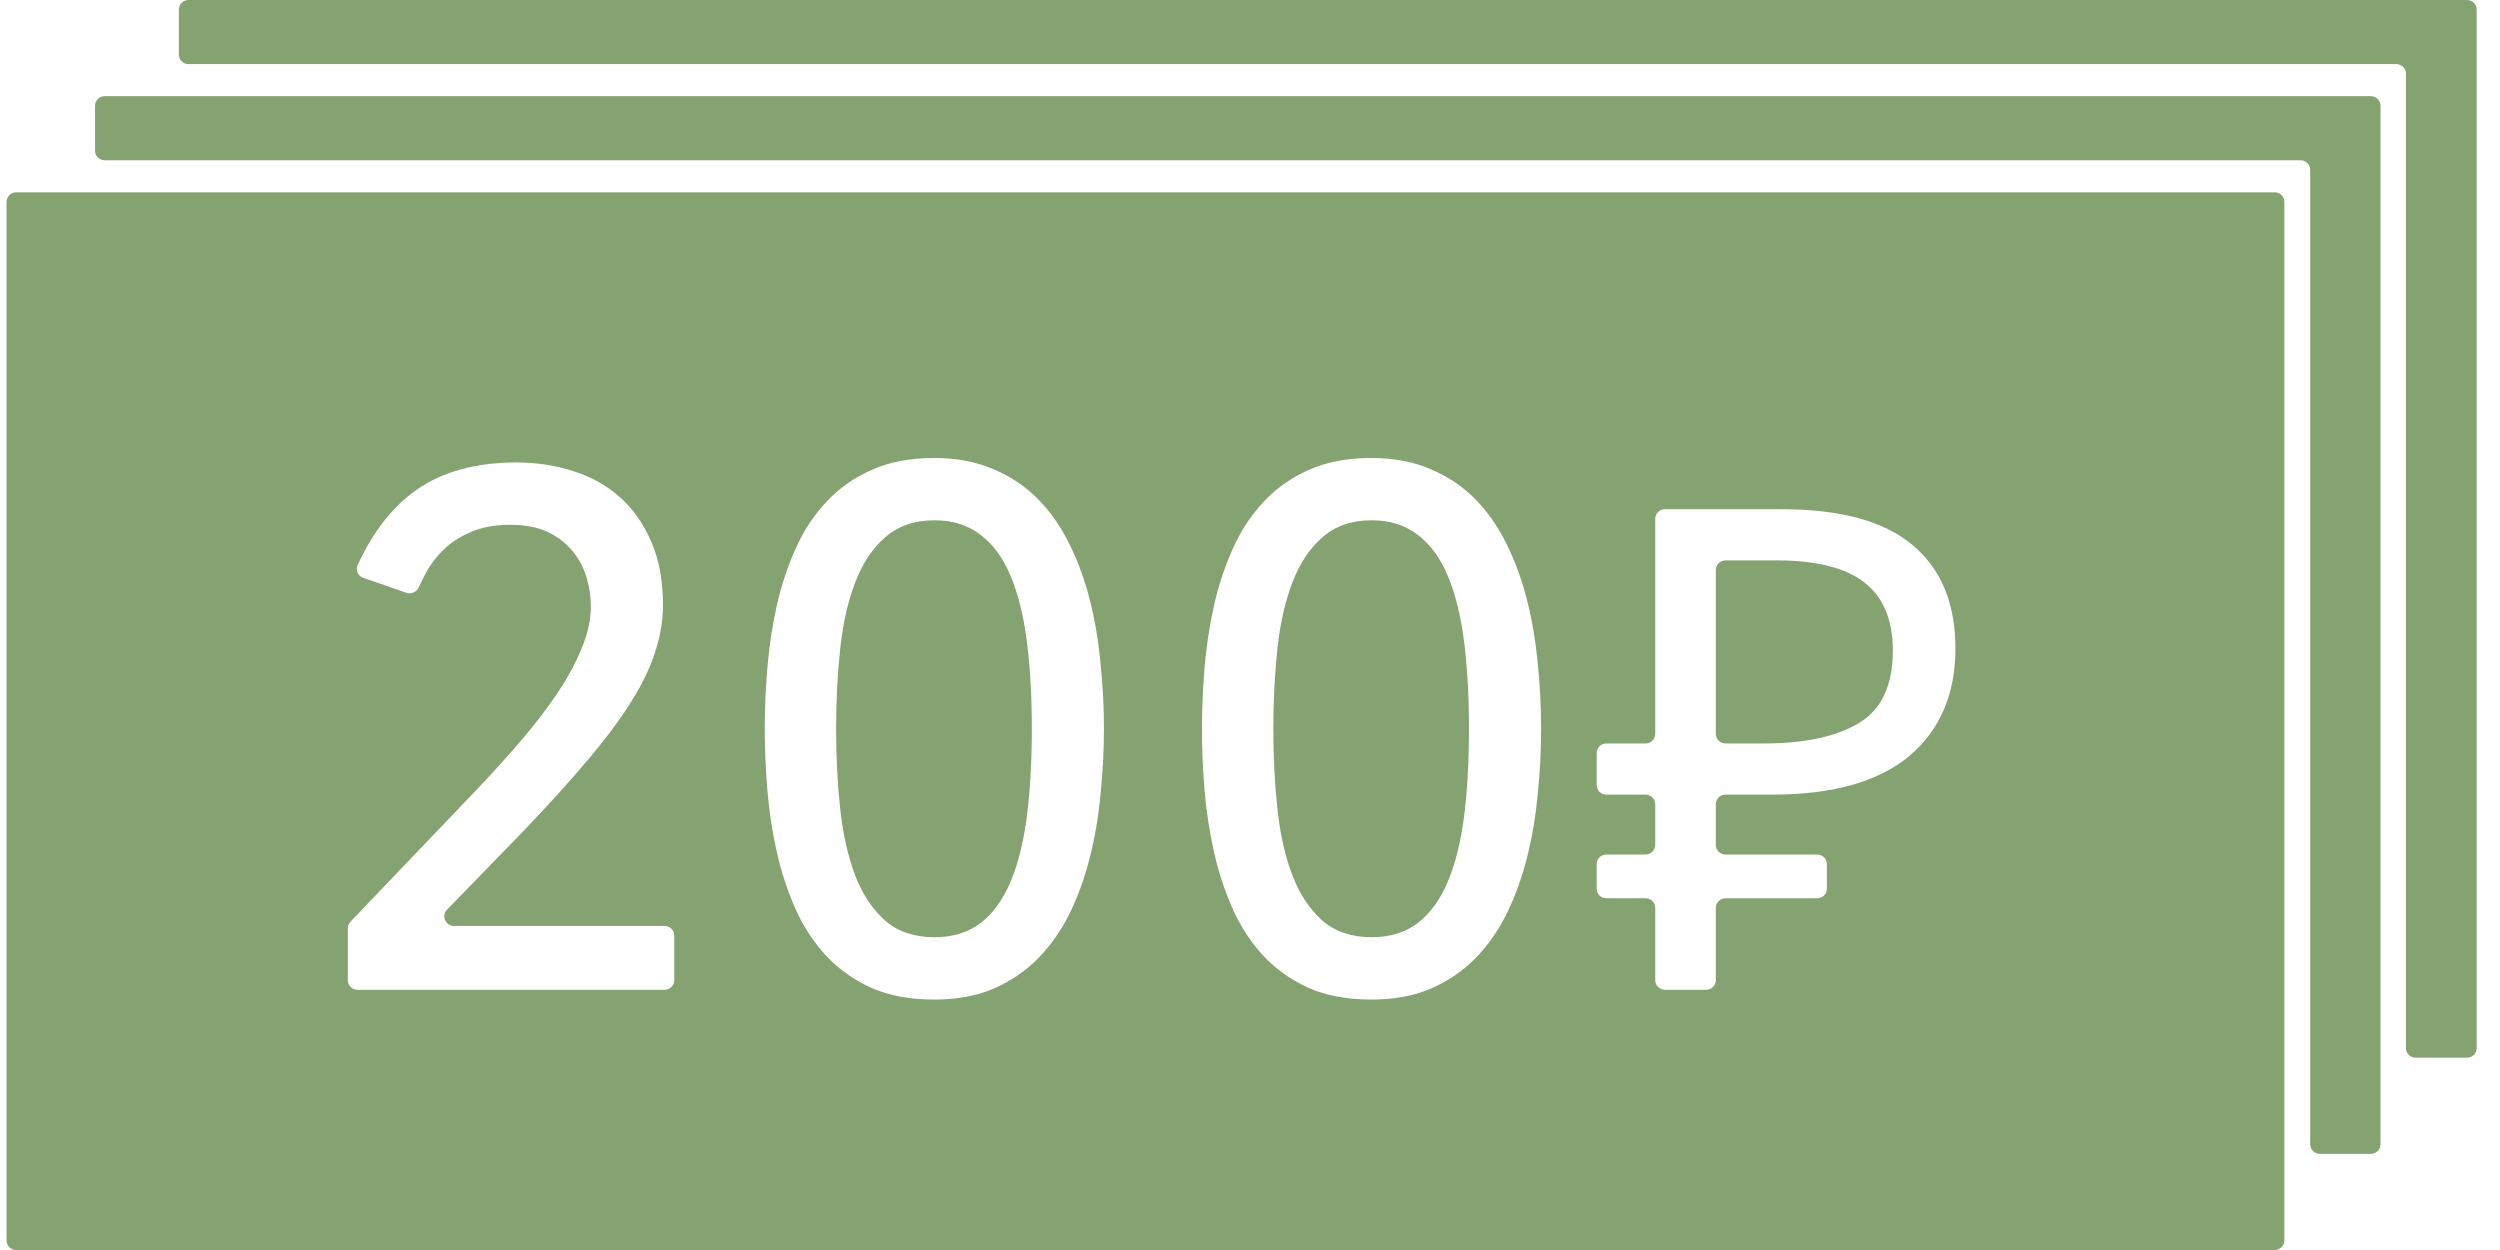<svg width="52" height="26" viewBox="0 0 52 26" fill="none" xmlns="http://www.w3.org/2000/svg">
<path fill-rule="evenodd" clip-rule="evenodd" d="M49.515 2.2C49.515 2.09 49.425 2 49.315 2H2.177C2.066 2 1.977 2.09 1.977 2.2V3.133C1.977 3.244 2.066 3.333 2.177 3.333H47.852C47.963 3.333 48.052 3.423 48.052 3.533V23.8C48.052 23.91 48.142 24 48.252 24H49.315C49.425 24 49.515 23.91 49.515 23.8V2.2Z" fill="#84A370"/>
<path fill-rule="evenodd" clip-rule="evenodd" d="M51.515 0.2C51.515 0.09 51.425 0 51.315 0H3.92C3.81 0 3.72 0.09 3.72 0.2V1.133C3.72 1.244 3.81 1.333 3.92 1.333H49.844C49.954 1.333 50.044 1.423 50.044 1.533V21.8C50.044 21.91 50.133 22 50.244 22H51.315C51.425 22 51.515 21.91 51.515 21.8V0.2Z" fill="#84A370"/>
<path fill-rule="evenodd" clip-rule="evenodd" d="M47.515 4.2C47.515 4.09 47.425 4 47.315 4H0.336C0.226 4 0.136 4.09 0.136 4.2V25.8C0.136 25.911 0.226 26 0.336 26H47.315C47.425 26 47.515 25.911 47.515 25.8V4.2ZM8.673 10.182C8.176 10.526 7.764 11.049 7.439 11.752C7.39 11.857 7.445 11.98 7.554 12.018L8.453 12.33C8.554 12.365 8.664 12.314 8.709 12.217C8.756 12.115 8.809 12.009 8.868 11.901C8.962 11.729 9.084 11.57 9.235 11.424C9.386 11.278 9.574 11.158 9.798 11.065C10.021 10.966 10.295 10.916 10.618 10.916C10.93 10.916 11.193 10.968 11.407 11.072C11.62 11.177 11.792 11.312 11.922 11.479C12.053 11.64 12.146 11.822 12.204 12.026C12.261 12.223 12.29 12.419 12.29 12.611C12.29 12.893 12.225 13.187 12.094 13.494C11.969 13.802 11.797 14.117 11.579 14.44C11.36 14.762 11.107 15.091 10.821 15.424C10.534 15.757 10.235 16.088 9.923 16.416L7.29 19.171C7.255 19.208 7.235 19.257 7.235 19.309V20.388C7.235 20.498 7.325 20.588 7.435 20.588H13.824C13.934 20.588 14.024 20.498 14.024 20.388V19.46C14.024 19.349 13.934 19.26 13.824 19.26H9.443C9.266 19.26 9.176 19.047 9.299 18.921L10.837 17.338C11.383 16.77 11.844 16.262 12.219 15.815C12.6 15.367 12.904 14.958 13.133 14.588C13.368 14.213 13.534 13.864 13.633 13.541C13.738 13.218 13.79 12.901 13.79 12.588C13.79 12.078 13.709 11.637 13.547 11.268C13.386 10.893 13.167 10.583 12.891 10.338C12.615 10.093 12.292 9.914 11.922 9.799C11.553 9.679 11.159 9.619 10.743 9.619C9.904 9.619 9.214 9.807 8.673 10.182ZM15.962 13.885C15.925 14.322 15.907 14.747 15.907 15.158C15.907 15.57 15.925 15.997 15.962 16.44C15.998 16.877 16.063 17.304 16.157 17.721C16.251 18.137 16.381 18.533 16.547 18.908C16.714 19.278 16.928 19.604 17.188 19.885C17.449 20.161 17.761 20.382 18.126 20.549C18.495 20.71 18.93 20.791 19.43 20.791C19.899 20.791 20.311 20.716 20.665 20.565C21.024 20.408 21.334 20.197 21.594 19.932C21.855 19.666 22.074 19.354 22.251 18.994C22.428 18.63 22.568 18.239 22.672 17.822C22.777 17.406 22.85 16.971 22.891 16.518C22.938 16.065 22.962 15.611 22.962 15.158C22.962 14.705 22.938 14.252 22.891 13.799C22.85 13.346 22.777 12.911 22.672 12.494C22.568 12.078 22.428 11.69 22.251 11.33C22.074 10.966 21.855 10.651 21.594 10.385C21.334 10.119 21.024 9.911 20.665 9.76C20.311 9.604 19.899 9.526 19.43 9.526C18.93 9.526 18.495 9.609 18.126 9.776C17.761 9.937 17.449 10.158 17.188 10.44C16.928 10.716 16.714 11.041 16.547 11.416C16.381 11.786 16.251 12.179 16.157 12.596C16.063 13.012 15.998 13.442 15.962 13.885ZM21.36 13.354C21.428 13.885 21.462 14.486 21.462 15.158C21.462 15.83 21.428 16.434 21.36 16.971C21.292 17.502 21.18 17.955 21.024 18.33C20.868 18.705 20.66 18.994 20.399 19.197C20.139 19.395 19.818 19.494 19.438 19.494C19.021 19.494 18.68 19.38 18.415 19.151C18.149 18.916 17.941 18.604 17.79 18.213C17.639 17.817 17.535 17.356 17.477 16.83C17.42 16.304 17.391 15.747 17.391 15.158C17.391 14.57 17.42 14.012 17.477 13.486C17.535 12.96 17.639 12.502 17.79 12.111C17.941 11.716 18.149 11.403 18.415 11.174C18.68 10.94 19.021 10.822 19.438 10.822C19.818 10.822 20.139 10.924 20.399 11.127C20.66 11.325 20.868 11.611 21.024 11.986C21.18 12.361 21.292 12.817 21.36 13.354ZM25.055 13.885C25.019 14.322 25.001 14.747 25.001 15.158C25.001 15.57 25.019 15.997 25.055 16.44C25.092 16.877 25.157 17.304 25.251 17.721C25.344 18.137 25.475 18.533 25.641 18.908C25.808 19.278 26.021 19.604 26.282 19.885C26.542 20.161 26.855 20.382 27.219 20.549C27.589 20.71 28.024 20.791 28.524 20.791C28.993 20.791 29.404 20.716 29.759 20.565C30.118 20.408 30.428 20.197 30.688 19.932C30.949 19.666 31.167 19.354 31.344 18.994C31.521 18.63 31.662 18.239 31.766 17.822C31.87 17.406 31.943 16.971 31.985 16.518C32.032 16.065 32.055 15.611 32.055 15.158C32.055 14.705 32.032 14.252 31.985 13.799C31.943 13.346 31.87 12.911 31.766 12.494C31.662 12.078 31.521 11.69 31.344 11.33C31.167 10.966 30.949 10.651 30.688 10.385C30.428 10.119 30.118 9.911 29.759 9.76C29.404 9.604 28.993 9.526 28.524 9.526C28.024 9.526 27.589 9.609 27.219 9.776C26.855 9.937 26.542 10.158 26.282 10.44C26.021 10.716 25.808 11.041 25.641 11.416C25.475 11.786 25.344 12.179 25.251 12.596C25.157 13.012 25.092 13.442 25.055 13.885ZM30.454 13.354C30.521 13.885 30.555 14.486 30.555 15.158C30.555 15.83 30.521 16.434 30.454 16.971C30.386 17.502 30.274 17.955 30.118 18.33C29.962 18.705 29.753 18.994 29.493 19.197C29.232 19.395 28.912 19.494 28.532 19.494C28.115 19.494 27.774 19.38 27.509 19.151C27.243 18.916 27.035 18.604 26.884 18.213C26.732 17.817 26.628 17.356 26.571 16.83C26.514 16.304 26.485 15.747 26.485 15.158C26.485 14.57 26.514 14.012 26.571 13.486C26.628 12.96 26.732 12.502 26.884 12.111C27.035 11.716 27.243 11.403 27.509 11.174C27.774 10.94 28.115 10.822 28.532 10.822C28.912 10.822 29.232 10.924 29.493 11.127C29.753 11.325 29.962 11.611 30.118 11.986C30.274 12.361 30.386 12.817 30.454 13.354ZM34.229 18.684C34.339 18.684 34.429 18.774 34.429 18.884V20.388C34.429 20.498 34.519 20.588 34.629 20.588H35.489C35.599 20.588 35.689 20.498 35.689 20.388V18.884C35.689 18.774 35.779 18.684 35.889 18.684H37.799C37.909 18.684 37.999 18.595 37.999 18.484V17.974C37.999 17.864 37.909 17.774 37.799 17.774H35.889C35.779 17.774 35.689 17.684 35.689 17.574V16.728C35.689 16.618 35.779 16.528 35.889 16.528H36.865C38.116 16.528 39.063 16.262 39.707 15.73C40.351 15.189 40.673 14.442 40.673 13.49C40.673 12.547 40.374 11.829 39.777 11.334C39.189 10.839 38.284 10.592 37.061 10.592H34.629C34.519 10.592 34.429 10.682 34.429 10.792V15.264C34.429 15.374 34.339 15.464 34.229 15.464H33.411C33.3 15.464 33.211 15.554 33.211 15.664V16.328C33.211 16.439 33.3 16.528 33.411 16.528H34.229C34.339 16.528 34.429 16.618 34.429 16.728V17.574C34.429 17.684 34.339 17.774 34.229 17.774H33.411C33.3 17.774 33.211 17.864 33.211 17.974V18.484C33.211 18.595 33.3 18.684 33.411 18.684H34.229ZM38.657 15.044C38.19 15.324 37.532 15.464 36.683 15.464H35.889C35.779 15.464 35.689 15.374 35.689 15.264V11.856C35.689 11.746 35.779 11.656 35.889 11.656H36.949C37.78 11.656 38.391 11.81 38.783 12.118C39.175 12.426 39.371 12.897 39.371 13.532C39.371 14.26 39.133 14.764 38.657 15.044Z" fill="#84A370"/>
</svg>
